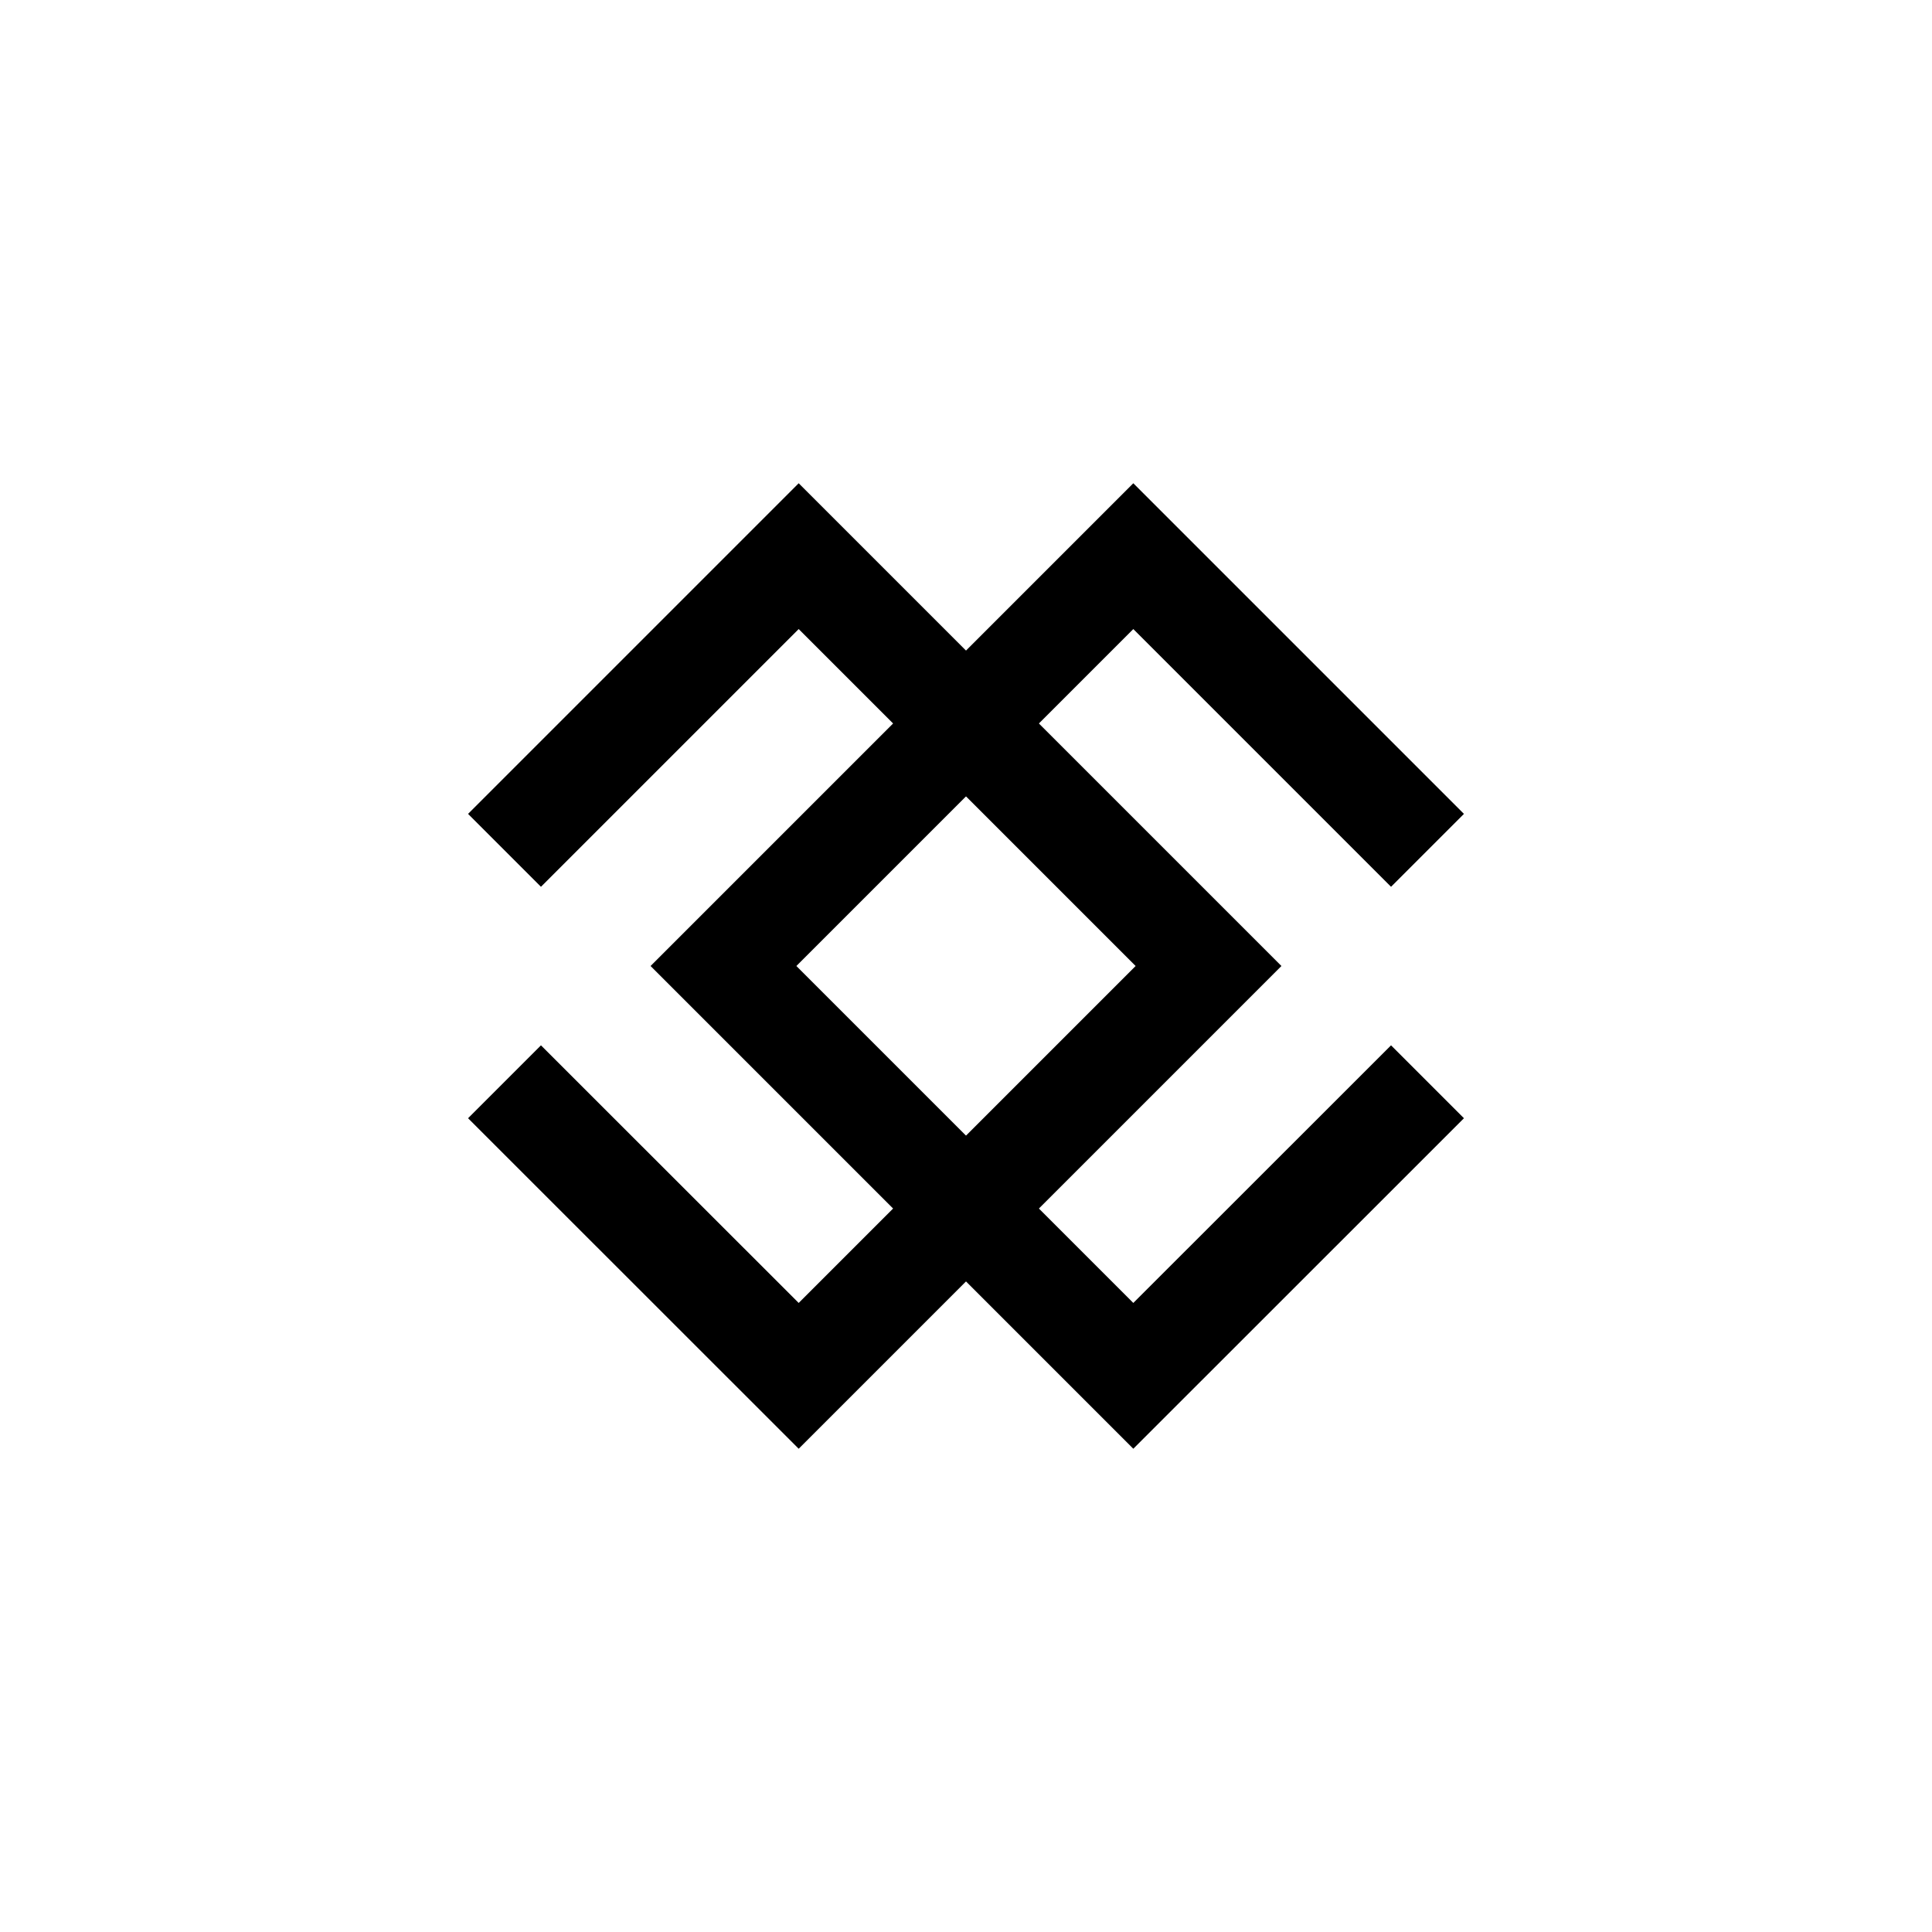 <svg xmlns="http://www.w3.org/2000/svg" viewBox="0 0 150 150"><title>Krupītis-bold</title><g id="Krupītis"><g id="Bold"><polygon points="87.99 112.48 50.51 75 87.99 37.52 113.66 63.19 108 68.85 87.99 48.84 61.83 75 87.99 101.16 108 81.16 113.66 86.82 87.99 112.48"/><polygon points="62.01 112.48 36.34 86.82 42 81.16 62.01 101.16 88.17 75 62.01 48.84 42 68.85 36.34 63.19 62.01 37.52 99.49 75 62.01 112.48"/></g></g></svg>
